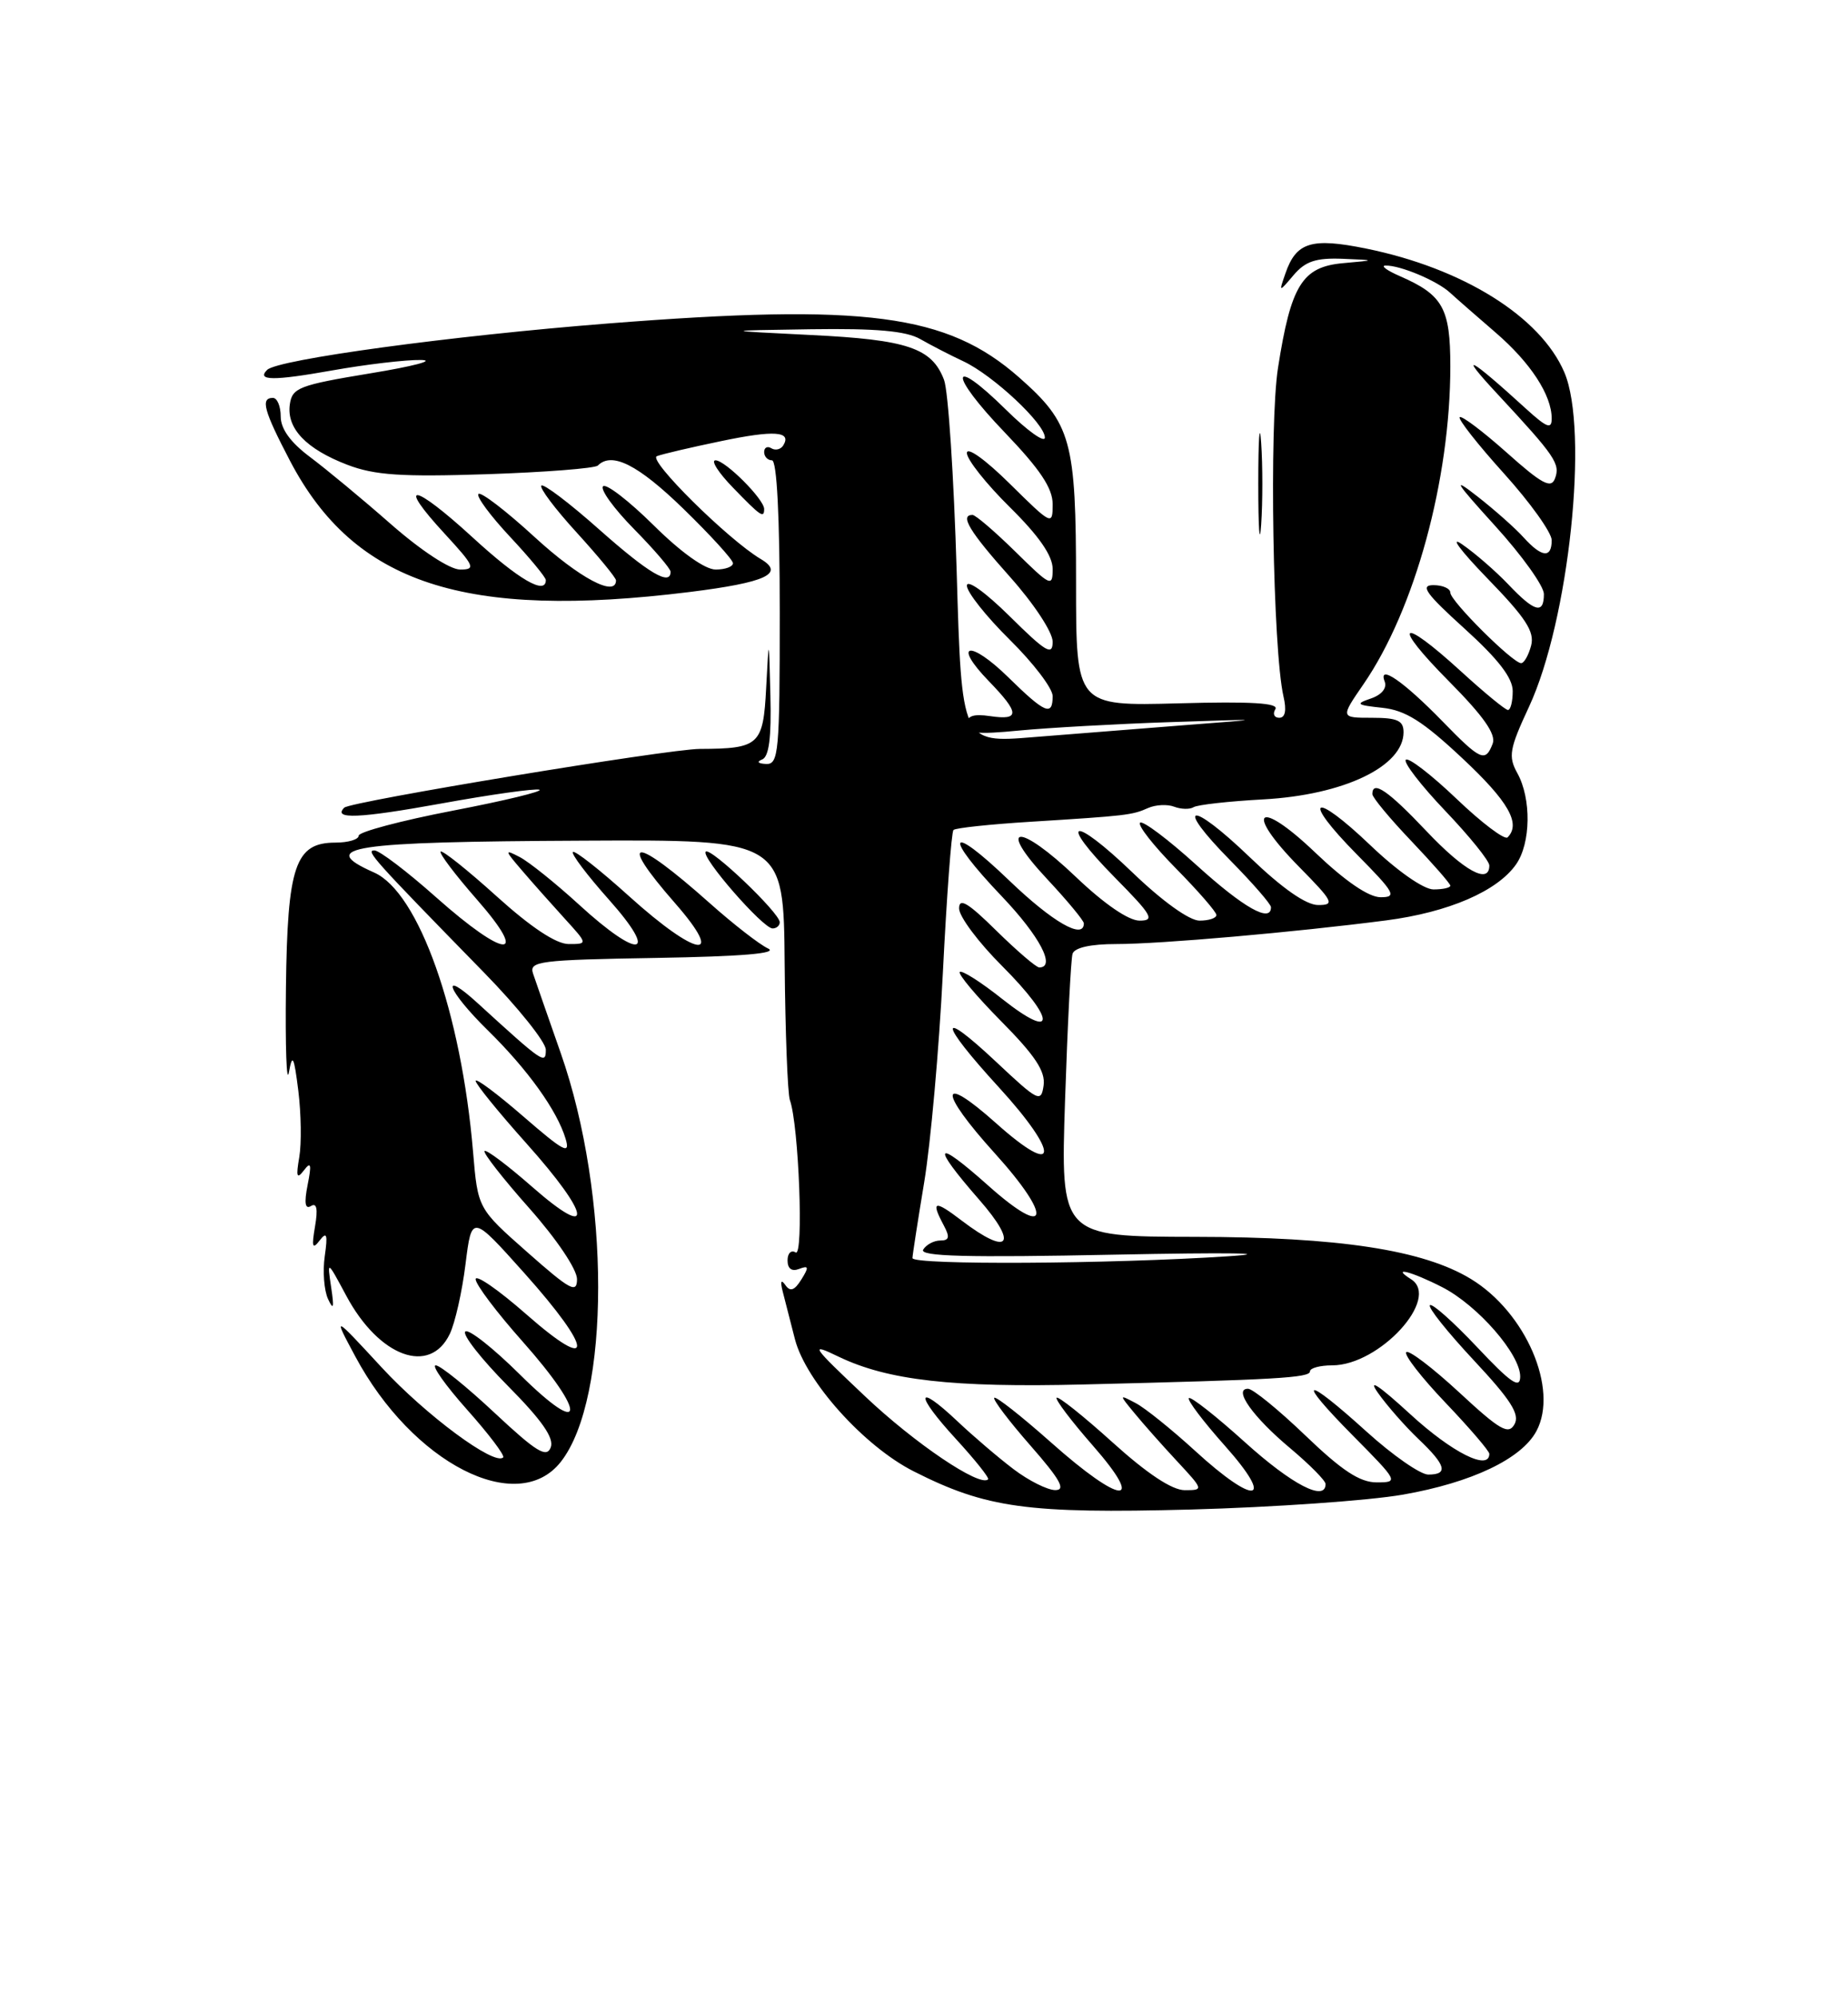 <?xml version="1.0" encoding="UTF-8" standalone="no"?>
<!DOCTYPE svg PUBLIC "-//W3C//DTD SVG 1.1//EN" "http://www.w3.org/Graphics/SVG/1.1/DTD/svg11.dtd" >
<svg xmlns="http://www.w3.org/2000/svg" xmlns:xlink="http://www.w3.org/1999/xlink" version="1.1" viewBox="0 0 237 256">
 <g >
 <path fill="currentColor"
d=" M 179.93 191.57 C 188.73 190.03 195.13 186.99 197.04 183.43 C 199.92 178.05 195.68 168.21 188.64 163.93 C 182.52 160.20 171.71 158.55 153.26 158.53 C 136.01 158.50 136.01 158.50 136.59 141.00 C 136.91 131.38 137.34 122.94 137.55 122.25 C 137.80 121.46 139.86 121.00 143.17 121.00 C 148.82 121.00 166.04 119.49 177.77 117.97 C 185.77 116.93 192.02 114.23 194.43 110.79 C 196.33 108.08 196.41 102.37 194.59 99.09 C 193.41 96.95 193.57 96.00 196.09 90.59 C 201.22 79.56 203.80 55.14 200.62 47.72 C 197.56 40.58 187.61 34.38 175.20 31.86 C 168.18 30.43 166.23 31.04 164.85 35.05 C 164.00 37.50 164.00 37.50 165.91 35.25 C 167.41 33.49 168.76 33.04 172.16 33.17 C 176.50 33.35 176.50 33.35 172.25 33.73 C 167.01 34.20 165.56 36.53 163.90 47.15 C 162.76 54.41 163.24 83.30 164.60 89.25 C 165.02 91.05 164.83 92.00 164.06 92.00 C 163.41 92.00 163.19 91.50 163.56 90.90 C 164.05 90.11 160.52 89.89 151.12 90.15 C 138.00 90.50 138.00 90.50 138.00 74.72 C 138.00 56.42 137.41 54.29 130.69 48.37 C 121.45 40.24 111.01 38.87 78.00 41.46 C 57.86 43.04 35.60 46.07 34.26 47.41 C 32.87 48.80 35.06 48.82 42.54 47.49 C 46.92 46.71 52.08 46.10 54.00 46.14 C 55.92 46.18 53.00 46.95 47.50 47.85 C 38.35 49.36 37.47 49.70 37.17 51.83 C 36.73 54.91 39.26 57.55 44.56 59.58 C 48.06 60.91 51.46 61.14 62.44 60.78 C 69.90 60.53 76.30 60.03 76.67 59.67 C 78.47 57.87 81.82 59.56 87.62 65.19 C 91.13 68.60 94.00 71.75 94.00 72.19 C 94.00 72.64 93.00 73.00 91.78 73.00 C 90.42 73.00 87.33 70.80 83.81 67.31 C 80.64 64.18 77.73 61.94 77.34 62.33 C 76.94 62.72 78.73 65.19 81.31 67.81 C 83.89 70.43 86.00 72.89 86.00 73.28 C 86.00 75.15 83.19 73.49 76.85 67.87 C 73.05 64.49 69.70 61.96 69.43 62.24 C 69.15 62.52 71.19 65.23 73.96 68.26 C 76.73 71.30 79.00 74.05 79.00 74.39 C 79.00 76.59 74.31 74.10 68.60 68.87 C 64.93 65.50 61.67 63.00 61.36 63.31 C 61.05 63.62 62.87 66.08 65.40 68.79 C 67.93 71.49 70.00 74.00 70.00 74.35 C 70.00 76.32 66.52 74.30 60.60 68.87 C 52.97 61.88 50.74 61.60 57.04 68.42 C 60.87 72.58 61.05 73.00 59.01 73.00 C 57.70 73.00 54.00 70.57 50.13 67.18 C 46.49 63.98 41.81 60.11 39.75 58.57 C 37.25 56.70 36.00 54.97 36.00 53.38 C 36.00 52.07 35.55 51.00 35.00 51.00 C 33.38 51.00 33.82 52.62 37.20 59.08 C 45.46 74.83 59.57 79.45 88.43 75.88 C 98.24 74.66 100.71 73.51 97.56 71.65 C 93.38 69.17 83.03 58.93 84.24 58.47 C 84.93 58.20 88.62 57.34 92.43 56.55 C 99.30 55.11 101.57 55.27 100.45 57.09 C 100.13 57.61 99.44 57.77 98.93 57.46 C 98.42 57.14 98.00 57.36 98.00 57.94 C 98.00 58.52 98.45 59.00 99.00 59.00 C 99.63 59.00 100.00 66.17 100.00 78.50 C 100.00 96.43 99.86 97.99 98.25 97.92 C 97.20 97.87 97.00 97.64 97.75 97.34 C 98.62 96.99 98.94 94.52 98.80 89.17 C 98.61 81.50 98.61 81.50 98.26 88.14 C 97.88 95.51 97.39 95.96 89.76 95.99 C 85.69 96.00 44.94 102.73 44.15 103.52 C 42.63 105.04 46.07 104.89 56.47 103.01 C 62.89 101.84 68.61 101.04 69.17 101.22 C 69.74 101.41 64.76 102.62 58.10 103.90 C 51.45 105.18 46.00 106.63 46.00 107.11 C 46.00 107.60 44.66 108.00 43.02 108.00 C 37.86 108.00 36.86 110.93 36.67 126.64 C 36.58 134.20 36.75 139.06 37.05 137.44 C 37.50 134.97 37.70 135.34 38.26 139.82 C 38.62 142.75 38.68 146.57 38.38 148.32 C 37.94 150.85 38.07 151.19 38.98 150.00 C 39.88 148.82 39.98 149.22 39.45 151.88 C 38.99 154.20 39.13 155.04 39.88 154.58 C 40.62 154.12 40.79 154.95 40.40 157.20 C 39.95 159.83 40.07 160.20 40.99 159.00 C 41.91 157.80 42.05 158.21 41.65 161.00 C 41.37 162.93 41.56 165.40 42.07 166.50 C 42.77 168.01 42.87 167.64 42.47 165.00 C 41.95 161.50 41.95 161.50 44.42 166.10 C 48.62 173.93 55.14 176.32 57.69 170.96 C 58.36 169.56 59.27 165.54 59.70 162.03 C 60.50 155.64 60.50 155.64 67.25 163.18 C 76.15 173.13 76.29 176.18 67.50 168.46 C 63.92 165.32 61.00 163.30 61.00 163.96 C 61.00 164.63 63.70 168.21 67.00 171.92 C 75.32 181.28 75.09 184.51 66.69 176.19 C 63.23 172.76 60.06 170.27 59.67 170.67 C 59.27 171.06 61.72 174.19 65.11 177.61 C 69.51 182.05 71.09 184.32 70.63 185.52 C 70.10 186.90 68.79 186.10 63.45 181.11 C 59.86 177.75 56.46 175.00 55.88 175.00 C 55.31 175.00 57.12 177.56 59.90 180.68 C 62.69 183.81 64.77 186.56 64.53 186.80 C 63.42 187.91 54.62 181.40 48.95 175.27 C 42.69 168.50 42.69 168.50 45.56 173.85 C 52.90 187.55 66.36 194.44 71.92 187.37 C 78.31 179.25 78.31 153.23 71.92 135.00 C 70.28 130.33 68.68 125.72 68.36 124.78 C 67.83 123.20 69.16 123.03 84.14 122.78 C 95.18 122.59 99.85 122.20 98.50 121.57 C 97.40 121.06 94.03 118.44 91.00 115.74 C 81.26 107.07 78.98 107.09 86.58 115.77 C 93.17 123.30 89.39 122.73 80.69 114.88 C 76.96 111.51 73.71 108.96 73.47 109.20 C 73.23 109.44 75.31 112.19 78.10 115.32 C 84.60 122.62 82.04 123.07 74.29 115.98 C 71.27 113.22 67.83 110.46 66.65 109.85 C 64.66 108.81 64.69 108.95 66.98 111.61 C 68.34 113.20 70.80 115.96 72.43 117.75 C 75.39 121.00 75.39 121.00 72.93 121.00 C 71.33 121.00 68.12 118.88 63.69 114.88 C 59.96 111.51 56.73 108.94 56.51 109.15 C 56.30 109.37 58.38 112.12 61.14 115.27 C 68.01 123.10 64.85 122.93 55.92 115.00 C 52.21 111.70 48.65 109.00 48.02 109.00 C 46.86 109.00 47.78 110.03 62.05 124.63 C 66.42 129.10 70.00 133.57 70.00 134.55 C 70.00 136.48 69.66 136.25 61.25 128.57 C 56.30 124.05 57.38 126.97 62.53 132.03 C 67.67 137.07 71.46 142.35 72.54 145.97 C 73.16 148.05 72.31 147.60 67.14 143.12 C 63.76 140.19 61.00 138.13 61.00 138.54 C 61.00 138.94 63.92 142.54 67.50 146.54 C 75.81 155.82 76.27 159.15 68.27 152.14 C 65.12 149.38 62.36 147.30 62.14 147.53 C 61.92 147.75 64.49 151.05 67.87 154.85 C 71.39 158.82 74.00 162.70 74.00 163.95 C 74.00 165.83 73.13 165.36 67.64 160.51 C 61.28 154.90 61.28 154.90 60.67 147.66 C 59.16 129.76 53.70 114.36 47.97 111.83 C 40.56 108.54 44.86 107.89 74.74 107.75 C 100.50 107.62 100.50 107.62 100.63 123.56 C 100.71 132.33 101.01 140.18 101.30 141.00 C 102.45 144.22 103.09 161.18 102.04 160.53 C 101.47 160.17 101.00 160.63 101.00 161.55 C 101.00 162.61 101.54 163.01 102.49 162.64 C 103.72 162.17 103.77 162.40 102.77 164.00 C 101.89 165.41 101.34 165.60 100.72 164.71 C 100.18 163.94 100.05 164.22 100.37 165.50 C 100.65 166.60 101.36 169.37 101.95 171.66 C 103.35 177.05 110.82 185.37 117.17 188.58 C 126.48 193.30 131.78 194.03 152.72 193.48 C 163.29 193.19 175.53 192.34 179.93 191.57 Z  M 100.00 118.21 C 100.00 117.01 91.12 108.55 90.51 109.16 C 89.84 109.82 97.84 119.00 99.08 119.00 C 99.59 119.00 100.00 118.64 100.00 118.21 Z  M 161.74 56.75 C 161.54 53.86 161.37 56.22 161.37 62.00 C 161.37 67.78 161.54 70.14 161.74 67.25 C 161.94 64.36 161.94 59.64 161.74 56.75 Z  M 98.00 65.24 C 98.00 63.99 93.01 59.00 91.76 59.00 C 91.13 59.00 92.13 60.58 94.00 62.50 C 97.56 66.18 98.00 66.48 98.00 65.24 Z  M 130.00 188.32 C 128.07 186.86 124.82 184.09 122.77 182.15 C 117.42 177.11 117.30 178.67 122.58 184.42 C 125.04 187.10 126.90 189.43 126.72 189.61 C 125.68 190.65 117.28 184.98 110.90 178.93 C 104.00 172.41 103.78 172.07 107.55 173.89 C 113.85 176.92 122.17 177.87 139.00 177.45 C 163.74 176.84 168.00 176.60 168.00 175.77 C 168.00 175.35 169.28 175.00 170.85 175.00 C 176.92 175.00 184.80 166.38 180.96 163.96 C 178.30 162.27 181.01 162.96 184.94 164.97 C 189.51 167.30 195.02 173.62 194.96 176.48 C 194.93 178.06 193.73 177.23 189.41 172.64 C 186.37 169.42 183.66 167.01 183.38 167.29 C 183.10 167.57 185.64 170.74 189.01 174.35 C 193.77 179.44 194.94 181.28 194.23 182.55 C 193.46 183.94 192.37 183.32 187.13 178.46 C 183.72 175.31 180.67 172.99 180.35 173.31 C 180.03 173.64 182.29 176.55 185.38 179.79 C 188.47 183.03 191.00 185.98 191.00 186.34 C 191.00 188.58 186.23 186.19 180.85 181.25 C 176.85 177.58 175.35 176.58 176.70 178.50 C 177.86 180.15 180.21 182.82 181.91 184.44 C 185.45 187.80 185.78 189.00 183.17 189.00 C 182.16 189.00 178.61 186.53 175.26 183.50 C 167.17 176.17 166.06 176.49 173.50 184.00 C 179.35 189.91 179.39 190.00 176.55 190.00 C 174.39 190.00 172.11 188.50 167.42 184.00 C 163.98 180.70 160.67 178.00 160.05 178.00 C 158.10 178.00 160.70 181.65 165.52 185.67 C 167.98 187.74 170.00 189.78 170.00 190.21 C 170.00 192.53 165.70 190.30 159.69 184.88 C 155.96 181.51 152.71 178.96 152.47 179.20 C 152.23 179.44 154.31 182.19 157.10 185.32 C 163.60 192.62 161.04 193.07 153.29 185.98 C 150.27 183.22 146.83 180.45 145.65 179.84 C 143.50 178.71 143.50 178.71 145.47 181.10 C 146.55 182.42 149.00 185.19 150.92 187.25 C 154.37 190.96 154.38 191.00 151.94 191.00 C 150.32 191.00 147.13 188.89 142.69 184.88 C 138.96 181.51 135.73 178.94 135.51 179.15 C 135.30 179.37 137.38 182.12 140.14 185.27 C 147.05 193.15 143.82 192.91 134.79 184.88 C 131.00 181.52 127.73 178.94 127.51 179.16 C 127.30 179.37 129.38 182.12 132.14 185.27 C 135.98 189.65 136.73 191.00 135.33 190.99 C 134.32 190.98 131.93 189.78 130.00 188.32 Z  M 117.02 161.25 C 117.03 160.84 117.71 156.45 118.53 151.50 C 119.35 146.55 120.43 134.48 120.92 124.68 C 121.41 114.88 122.02 106.65 122.28 106.38 C 122.55 106.12 126.98 105.65 132.13 105.33 C 144.47 104.56 145.20 104.48 147.25 103.56 C 148.21 103.14 149.72 103.06 150.59 103.40 C 151.46 103.73 152.58 103.76 153.07 103.46 C 153.56 103.15 157.59 102.70 162.02 102.46 C 172.35 101.89 180.00 98.23 180.00 93.85 C 180.00 92.36 179.22 92.00 175.95 92.00 C 171.90 92.00 171.90 92.00 174.86 87.70 C 181.45 78.13 186.00 61.47 186.00 46.94 C 186.00 39.50 185.05 37.80 179.54 35.40 C 177.87 34.67 177.03 34.06 177.68 34.04 C 179.53 33.98 184.29 35.97 185.97 37.52 C 186.81 38.29 189.44 40.59 191.81 42.63 C 196.29 46.49 199.00 50.64 199.00 53.65 C 199.00 55.06 198.38 54.82 195.75 52.43 C 188.38 45.70 186.83 44.91 192.06 50.52 C 199.48 58.50 200.14 59.47 199.41 61.36 C 198.91 62.66 197.72 62.02 193.22 58.00 C 190.15 55.27 187.44 53.23 187.20 53.47 C 186.96 53.71 189.51 56.96 192.88 60.69 C 196.25 64.42 199.00 68.27 199.00 69.24 C 199.00 71.59 197.73 71.46 195.40 68.89 C 194.36 67.73 191.70 65.37 189.50 63.65 C 186.17 61.05 186.55 61.68 191.75 67.41 C 195.19 71.19 198.00 75.12 198.00 76.14 C 198.00 78.78 196.81 78.46 193.44 74.91 C 191.82 73.21 189.15 70.89 187.50 69.76 C 185.85 68.62 187.30 70.57 190.72 74.10 C 195.68 79.20 196.83 80.96 196.36 82.75 C 196.03 83.99 195.46 85.00 195.08 85.00 C 194.01 85.00 186.00 77.03 186.00 75.96 C 186.00 75.43 185.02 75.00 183.83 75.00 C 182.08 75.00 182.86 76.08 187.83 80.58 C 192.15 84.49 194.00 86.89 194.00 88.58 C 194.00 89.91 193.73 91.00 193.39 91.00 C 193.05 91.00 190.32 88.75 187.31 86.00 C 179.48 78.85 178.38 79.82 185.82 87.32 C 190.28 91.82 191.89 94.12 191.43 95.32 C 190.49 97.76 189.90 97.49 184.96 92.42 C 179.98 87.31 176.70 85.06 177.58 87.35 C 177.90 88.19 177.21 89.05 175.81 89.53 C 173.78 90.22 173.95 90.37 177.28 90.72 C 180.24 91.04 182.46 92.43 187.53 97.18 C 193.46 102.72 195.09 105.58 193.34 107.33 C 192.97 107.69 190.02 105.47 186.79 102.38 C 183.55 99.29 180.63 97.04 180.29 97.38 C 179.96 97.71 182.23 100.66 185.34 103.92 C 188.45 107.18 191.00 110.33 191.00 110.93 C 191.00 113.41 187.78 111.65 182.91 106.50 C 178.03 101.34 176.00 99.95 176.00 101.78 C 176.00 102.21 178.25 104.92 181.00 107.80 C 183.75 110.69 186.00 113.26 186.00 113.52 C 186.00 113.79 185.03 114.00 183.84 114.00 C 182.58 114.00 179.22 111.65 175.79 108.38 C 168.31 101.24 166.81 102.22 174.02 109.52 C 178.88 114.44 179.19 115.00 177.06 115.00 C 175.53 115.00 172.53 112.95 168.67 109.27 C 161.30 102.23 159.46 103.85 166.60 111.10 C 171.00 115.57 171.22 116.00 169.05 116.00 C 167.50 116.00 164.45 113.87 160.29 109.88 C 152.60 102.49 150.46 102.86 157.81 110.31 C 160.66 113.20 163.00 115.89 163.00 116.28 C 163.00 118.34 159.50 116.36 153.50 110.93 C 149.82 107.59 146.54 105.13 146.21 105.45 C 145.88 105.78 147.95 108.41 150.81 111.31 C 153.66 114.20 156.00 116.89 156.00 117.28 C 156.00 117.68 155.03 118.00 153.83 118.00 C 152.54 118.00 149.09 115.53 145.29 111.88 C 137.47 104.36 135.52 104.92 143.02 112.52 C 147.76 117.32 148.15 118.00 146.14 118.00 C 144.73 118.00 141.61 115.86 137.98 112.40 C 130.63 105.39 127.69 105.61 134.29 112.67 C 136.88 115.44 139.00 118.00 139.00 118.35 C 139.00 120.50 134.98 118.19 129.41 112.84 C 121.58 105.32 120.87 106.92 128.50 114.91 C 133.33 119.98 135.45 124.00 133.28 124.00 C 132.89 124.00 130.42 121.88 127.78 119.29 C 124.13 115.69 123.00 115.02 123.00 116.44 C 123.00 117.47 125.49 120.80 128.54 123.84 C 135.46 130.77 135.46 133.52 128.53 128.04 C 125.80 125.87 123.35 124.32 123.09 124.58 C 122.83 124.84 125.22 127.68 128.39 130.89 C 132.76 135.30 134.09 137.32 133.84 139.12 C 133.52 141.36 133.17 141.19 127.75 136.10 C 120.19 129.01 120.39 130.95 128.08 139.34 C 136.00 147.99 135.77 151.14 127.75 143.97 C 120.40 137.41 120.30 139.78 127.58 147.82 C 135.08 156.11 134.53 158.91 126.75 151.97 C 119.83 145.80 119.31 146.60 125.58 153.77 C 130.66 159.57 129.41 161.07 123.34 156.45 C 119.82 153.76 119.34 153.89 121.04 157.07 C 121.84 158.57 121.74 159.00 120.59 159.00 C 119.78 159.00 118.80 159.52 118.40 160.16 C 117.86 161.04 123.95 161.20 143.09 160.81 C 157.58 160.52 163.77 160.61 157.50 161.02 C 142.35 162.02 117.00 162.16 117.02 161.25 Z  M 122.69 73.24 C 122.33 61.15 121.61 50.10 121.07 48.69 C 119.52 44.60 116.38 43.54 104.00 42.94 C 92.50 42.37 92.50 42.37 104.00 42.20 C 112.38 42.08 116.18 42.42 118.00 43.45 C 119.38 44.24 121.86 45.52 123.53 46.30 C 127.34 48.08 134.00 54.30 134.00 56.08 C 134.00 56.82 131.76 55.22 129.02 52.52 C 121.75 45.36 121.59 47.86 128.84 55.41 C 133.39 60.16 135.00 62.56 135.00 64.63 C 135.00 67.38 134.90 67.33 129.50 62.00 C 126.36 58.90 124.00 57.21 124.00 58.07 C 124.00 58.89 126.47 62.01 129.50 65.00 C 133.25 68.70 135.00 71.23 135.00 72.93 C 135.00 75.28 134.73 75.15 130.22 70.71 C 127.58 68.12 125.11 66.00 124.72 66.00 C 123.05 66.00 124.32 68.11 129.50 73.91 C 132.60 77.38 135.00 81.03 135.00 82.25 C 135.00 84.10 134.15 83.60 129.50 79.00 C 126.36 75.90 124.00 74.21 124.00 75.07 C 124.00 75.89 126.47 79.01 129.50 82.00 C 132.53 84.99 135.00 88.23 135.00 89.22 C 135.00 91.85 134.03 91.44 129.31 86.81 C 124.36 81.96 122.07 82.41 126.82 87.31 C 130.78 91.40 130.82 92.35 127.00 91.79 C 124.83 91.47 124.00 91.75 124.00 92.82 C 124.00 94.03 125.18 94.17 130.75 93.63 C 134.46 93.28 143.12 92.79 150.00 92.56 C 162.50 92.14 162.50 92.14 152.00 92.94 C 146.22 93.39 137.41 94.09 132.41 94.49 C 123.33 95.23 123.33 95.23 122.69 73.24 Z "/>
</g>
</svg>